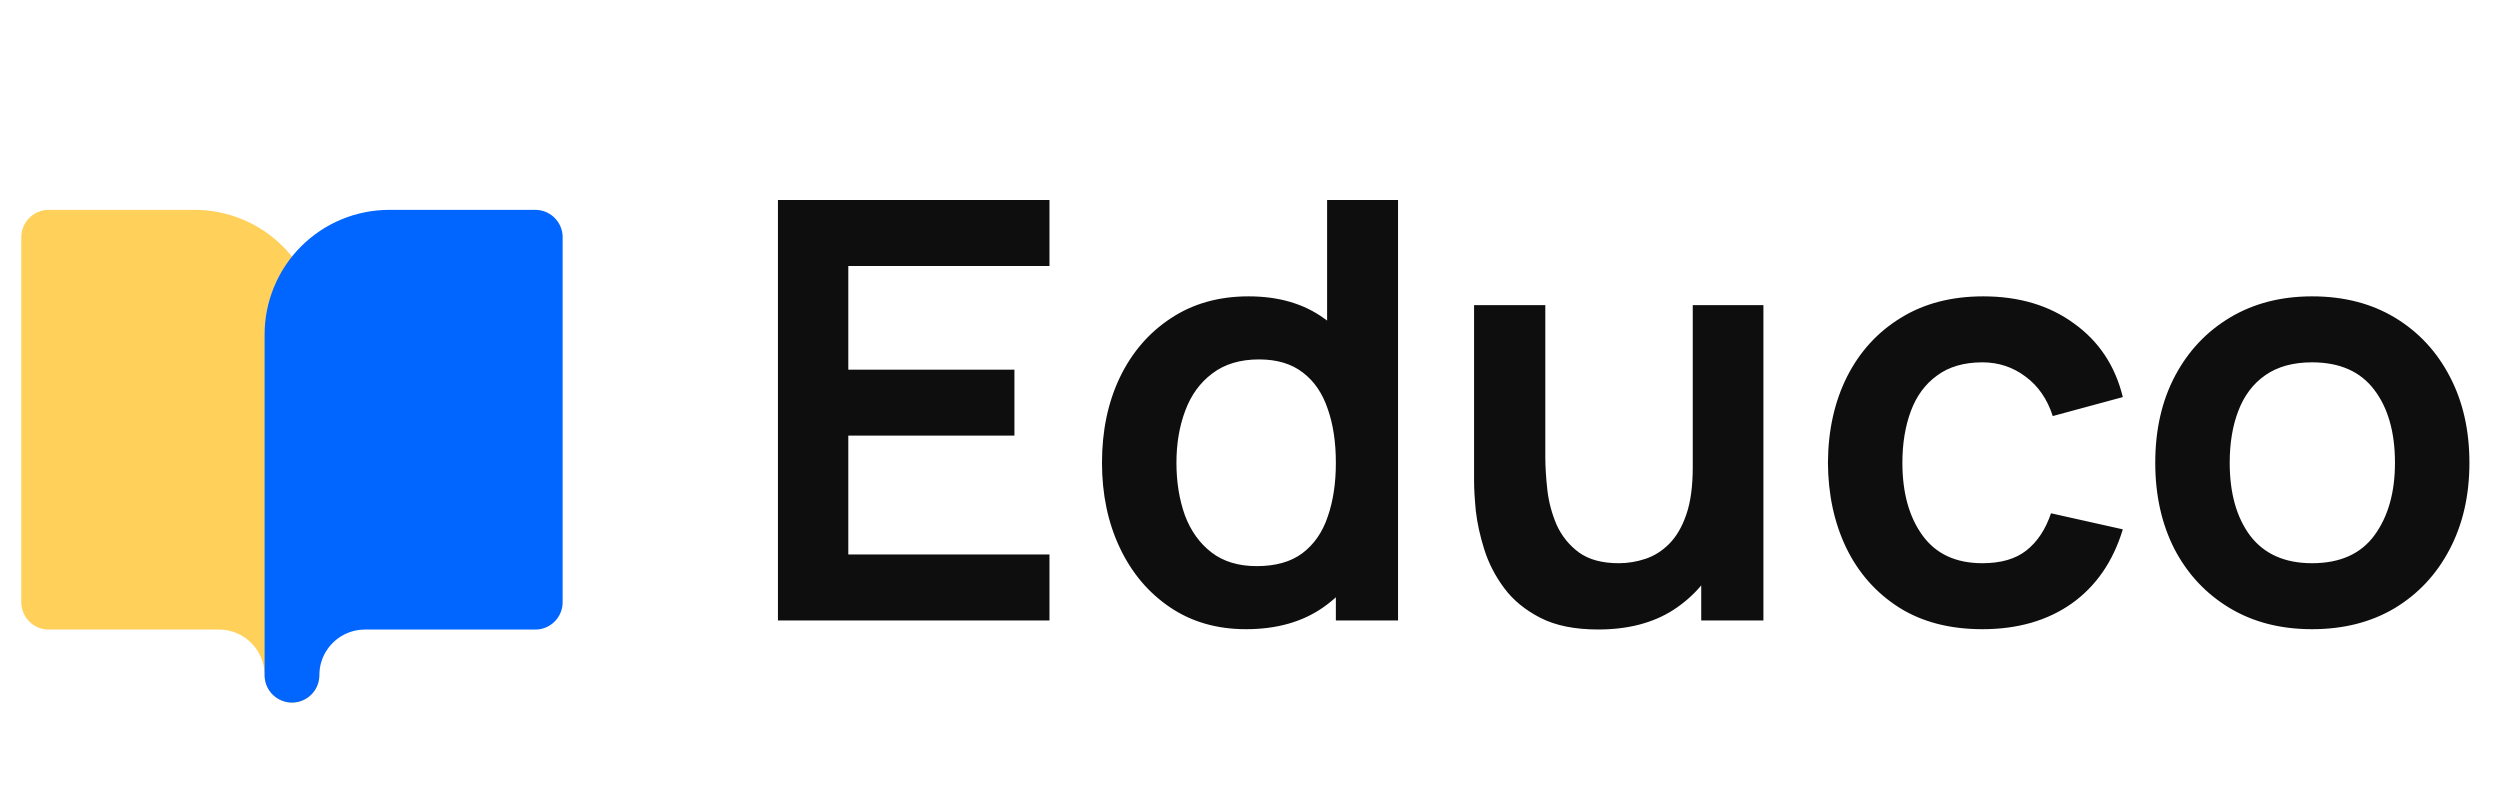 <svg width="137" height="44" viewBox="0 0 137 44" fill="none" xmlns="http://www.w3.org/2000/svg">
<path d="M42.631 34V10.96H57.511V14.576H46.487V20.256H55.591V23.872H46.487V30.384H57.511V34H42.631ZM68.277 34.48C66.688 34.48 65.301 34.08 64.117 33.28C62.933 32.48 62.016 31.392 61.365 30.016C60.715 28.64 60.389 27.088 60.389 25.36C60.389 23.611 60.715 22.053 61.365 20.688C62.027 19.312 62.96 18.229 64.165 17.44C65.371 16.64 66.789 16.24 68.421 16.24C70.064 16.24 71.44 16.64 72.549 17.44C73.669 18.229 74.517 19.312 75.093 20.688C75.669 22.064 75.957 23.621 75.957 25.36C75.957 27.077 75.669 28.629 75.093 30.016C74.517 31.392 73.659 32.48 72.517 33.28C71.376 34.08 69.963 34.48 68.277 34.48ZM68.869 31.024C69.904 31.024 70.736 30.789 71.365 30.32C72.005 29.84 72.469 29.173 72.757 28.32C73.056 27.467 73.205 26.48 73.205 25.36C73.205 24.229 73.056 23.243 72.757 22.4C72.469 21.547 72.016 20.885 71.397 20.416C70.779 19.936 69.979 19.696 68.997 19.696C67.963 19.696 67.109 19.952 66.437 20.464C65.765 20.965 65.269 21.648 64.949 22.512C64.629 23.365 64.469 24.315 64.469 25.36C64.469 26.416 64.624 27.376 64.933 28.24C65.253 29.093 65.739 29.771 66.389 30.272C67.04 30.773 67.867 31.024 68.869 31.024ZM73.205 34V21.872H72.725V10.96H76.613V34H73.205ZM87.579 34.496C86.299 34.496 85.243 34.283 84.411 33.856C83.579 33.429 82.918 32.885 82.427 32.224C81.937 31.563 81.574 30.859 81.339 30.112C81.105 29.365 80.95 28.661 80.875 28C80.811 27.328 80.779 26.784 80.779 26.368V16.72H84.683V25.04C84.683 25.573 84.721 26.176 84.795 26.848C84.87 27.509 85.041 28.149 85.307 28.768C85.585 29.376 85.99 29.877 86.523 30.272C87.067 30.667 87.798 30.864 88.715 30.864C89.206 30.864 89.691 30.784 90.171 30.624C90.651 30.464 91.083 30.192 91.467 29.808C91.862 29.413 92.177 28.875 92.411 28.192C92.646 27.509 92.763 26.645 92.763 25.6L95.051 26.576C95.051 28.048 94.763 29.381 94.187 30.576C93.622 31.771 92.785 32.725 91.675 33.44C90.566 34.144 89.201 34.496 87.579 34.496ZM93.227 34V28.64H92.763V16.72H96.635V34H93.227ZM108.635 34.48C106.853 34.48 105.333 34.085 104.075 33.296C102.816 32.496 101.851 31.408 101.179 30.032C100.517 28.656 100.181 27.099 100.171 25.36C100.181 23.589 100.528 22.021 101.211 20.656C101.904 19.28 102.885 18.203 104.155 17.424C105.424 16.635 106.933 16.24 108.683 16.24C110.645 16.24 112.304 16.736 113.659 17.728C115.024 18.709 115.915 20.053 116.331 21.76L112.491 22.8C112.192 21.872 111.696 21.152 111.003 20.64C110.309 20.117 109.52 19.856 108.635 19.856C107.632 19.856 106.805 20.096 106.155 20.576C105.504 21.045 105.024 21.696 104.715 22.528C104.405 23.36 104.251 24.304 104.251 25.36C104.251 27.003 104.619 28.331 105.355 29.344C106.091 30.357 107.184 30.864 108.635 30.864C109.659 30.864 110.464 30.629 111.051 30.16C111.648 29.691 112.096 29.013 112.395 28.128L116.331 29.008C115.797 30.768 114.864 32.123 113.531 33.072C112.197 34.011 110.565 34.48 108.635 34.48ZM126.7 34.48C124.972 34.48 123.463 34.091 122.172 33.312C120.881 32.533 119.879 31.461 119.164 30.096C118.46 28.72 118.108 27.141 118.108 25.36C118.108 23.547 118.471 21.957 119.196 20.592C119.921 19.227 120.929 18.16 122.22 17.392C123.511 16.624 125.004 16.24 126.7 16.24C128.439 16.24 129.953 16.629 131.244 17.408C132.535 18.187 133.537 19.264 134.252 20.64C134.967 22.005 135.324 23.579 135.324 25.36C135.324 27.152 134.961 28.736 134.236 30.112C133.521 31.477 132.519 32.549 131.228 33.328C129.937 34.096 128.428 34.48 126.7 34.48ZM126.7 30.864C128.236 30.864 129.377 30.352 130.124 29.328C130.871 28.304 131.244 26.981 131.244 25.36C131.244 23.685 130.865 22.352 130.108 21.36C129.351 20.357 128.215 19.856 126.7 19.856C125.665 19.856 124.812 20.091 124.14 20.56C123.479 21.019 122.988 21.664 122.668 22.496C122.348 23.317 122.188 24.272 122.188 25.36C122.188 27.035 122.567 28.373 123.324 29.376C124.092 30.368 125.217 30.864 126.7 30.864Z" fill="#0E0E0F"/>
<path d="M2.667 13H10.666C12.081 13 13.438 13.562 14.438 14.562C15.438 15.562 16 16.919 16 18.333V37C16 35.939 15.578 34.922 14.828 34.172C14.078 33.421 13.061 33 12 33H2.667V13Z" fill="#FFD05A" stroke="#FFD05A" stroke-width="3" stroke-linecap="round" stroke-linejoin="round"/>
<path d="M29.333 13H21.333C19.919 13 18.562 13.562 17.562 14.562C16.562 15.562 16 16.919 16 18.333V37C16 35.939 16.421 34.922 17.172 34.172C17.922 33.421 18.939 33 20 33H29.333V13Z" fill="#0166FF" stroke="#0166FF" stroke-width="3" stroke-linecap="round" stroke-linejoin="round"/>
</svg>
